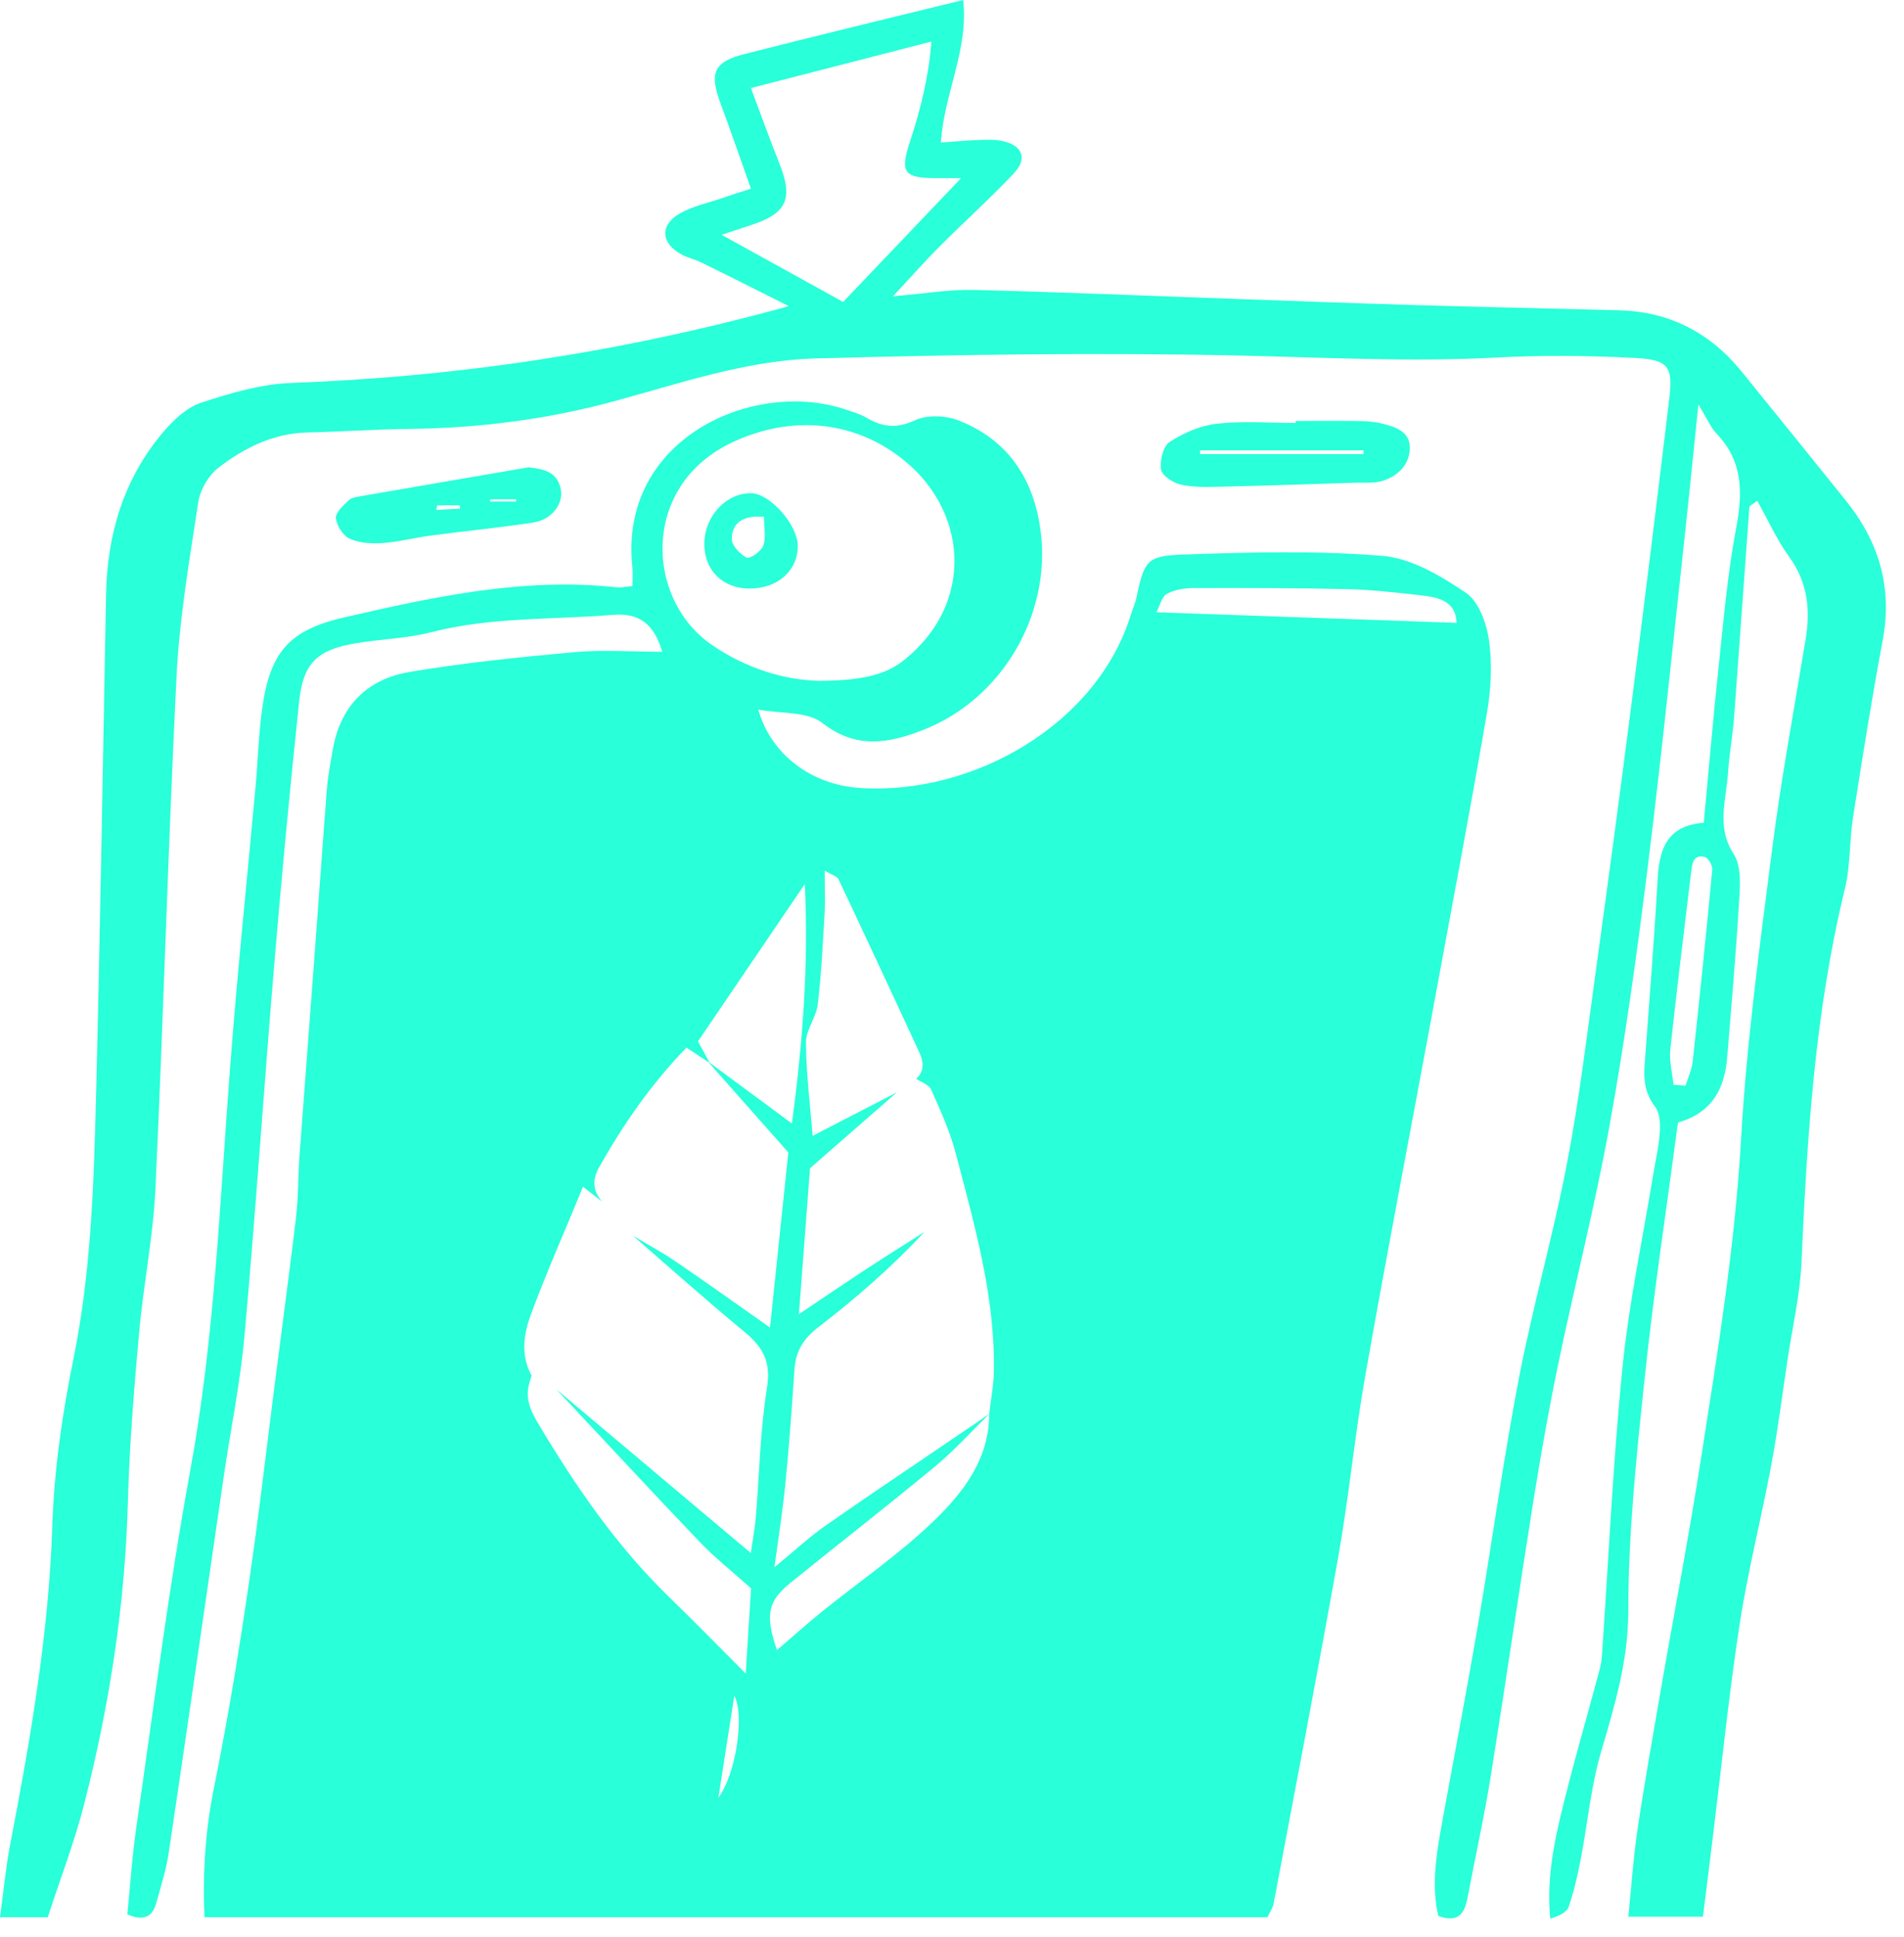 <svg width="60" height="61" viewBox="0 0 60 61" fill="none" xmlns="http://www.w3.org/2000/svg">
<path d="M19.931 18.448C19.931 18.188 19.943 18.04 19.931 17.899C19.465 13.82 23.763 11.888 26.709 12.918C26.915 12.988 27.129 13.05 27.314 13.161C27.817 13.458 28.266 13.503 28.839 13.235C29.214 13.062 29.787 13.083 30.186 13.235C31.756 13.837 32.576 15.081 32.791 16.709C33.141 19.35 31.579 22.02 29.09 22.992C28.031 23.404 26.993 23.615 25.918 22.774C25.444 22.403 24.616 22.482 23.895 22.35C24.298 23.763 25.559 24.715 27.096 24.818C30.693 25.053 34.591 22.791 35.642 19.342C35.696 19.169 35.774 19.004 35.811 18.827C36.054 17.681 36.128 17.504 37.253 17.467C39.359 17.393 41.472 17.335 43.566 17.508C44.476 17.582 45.407 18.139 46.199 18.674C46.602 18.95 46.85 19.642 46.924 20.178C47.027 20.92 46.986 21.711 46.858 22.453C46.314 25.601 45.721 28.741 45.14 31.88C44.435 35.7 43.697 39.511 43.022 43.339C42.688 45.235 42.507 47.155 42.169 49.05C41.522 52.693 40.817 56.327 40.133 59.965C40.108 60.101 40.014 60.221 39.94 60.386H6.444C6.382 59.018 6.469 57.683 6.729 56.381C7.433 52.886 7.948 49.367 8.377 45.836C8.678 43.352 9.024 40.867 9.324 38.382C9.403 37.735 9.39 37.076 9.436 36.425C9.584 34.398 9.745 32.371 9.893 30.343C10.033 28.497 10.161 26.647 10.305 24.801C10.338 24.406 10.421 24.01 10.486 23.619C10.721 22.234 11.574 21.385 12.913 21.163C14.627 20.875 16.366 20.697 18.101 20.541C18.995 20.458 19.902 20.528 20.87 20.528C20.606 19.642 20.137 19.3 19.317 19.366C17.405 19.523 15.472 19.428 13.585 19.914C12.815 20.112 12.003 20.125 11.212 20.261C10.004 20.462 9.555 20.879 9.427 22.086C9.131 24.904 8.863 27.727 8.628 30.549C8.307 34.39 8.051 38.234 7.705 42.07C7.569 43.587 7.256 45.082 7.038 46.59C6.465 50.509 5.904 54.428 5.319 58.342C5.241 58.878 5.072 59.401 4.928 59.928C4.813 60.353 4.553 60.53 4.013 60.295C4.104 59.397 4.162 58.461 4.298 57.538C4.841 53.801 5.311 50.051 5.991 46.339C6.766 42.14 6.922 37.896 7.248 33.66C7.474 30.689 7.783 27.727 8.055 24.756C8.13 23.924 8.15 23.083 8.27 22.259C8.525 20.508 9.143 19.84 10.833 19.449C13.659 18.798 16.494 18.18 19.428 18.497C19.564 18.514 19.704 18.476 19.926 18.46L19.931 18.448ZM22.358 33.467C23.186 34.081 24.018 34.69 24.957 35.387C25.279 32.91 25.489 30.516 25.361 27.846C24.129 29.655 23.062 31.229 21.995 32.799C22.106 32.997 22.238 33.24 22.37 33.483C22.135 33.331 21.904 33.174 21.632 32.997C20.512 34.151 19.638 35.42 18.876 36.771C18.657 37.159 18.682 37.521 18.983 37.855C18.83 37.735 18.674 37.612 18.373 37.377C17.784 38.811 17.203 40.113 16.712 41.452C16.494 42.05 16.412 42.713 16.754 43.331C16.56 43.854 16.572 44.192 16.964 44.843C18.138 46.809 19.424 48.688 21.08 50.295C21.863 51.053 22.621 51.832 23.499 52.709C23.561 51.712 23.618 50.822 23.668 50.027C23.062 49.483 22.518 49.059 22.049 48.564C20.528 46.974 19.032 45.354 17.524 43.751C19.527 45.437 21.533 47.122 23.66 48.914C23.721 48.477 23.787 48.144 23.816 47.802C23.931 46.434 23.952 45.049 24.171 43.702C24.302 42.89 24.039 42.425 23.462 41.951C22.267 40.966 21.113 39.932 19.943 38.918C20.404 39.194 20.878 39.45 21.319 39.75C22.292 40.414 23.247 41.098 24.265 41.811C24.467 39.862 24.665 38.003 24.842 36.297C23.965 35.309 23.161 34.398 22.353 33.487L22.358 33.467ZM28.262 34.406L25.526 36.796C25.419 38.226 25.304 39.717 25.176 41.39C25.975 40.855 26.593 40.434 27.22 40.022C27.854 39.606 28.497 39.206 29.136 38.798C28.097 39.911 26.981 40.883 25.802 41.79C25.328 42.153 25.073 42.548 25.036 43.129C24.957 44.324 24.867 45.515 24.752 46.706C24.673 47.517 24.546 48.325 24.405 49.363C25.052 48.832 25.497 48.416 25.983 48.074C27.17 47.241 28.373 46.438 29.573 45.622C30.108 45.259 30.64 44.897 31.175 44.534C30.611 45.086 30.083 45.676 29.478 46.178C27.974 47.423 26.428 48.626 24.908 49.854C24.195 50.431 24.105 50.867 24.484 51.972C24.97 51.556 25.419 51.152 25.885 50.773C27.067 49.821 28.336 48.956 29.424 47.905C30.351 47.011 31.171 45.96 31.171 44.538C31.225 44.077 31.315 43.615 31.32 43.15C31.352 40.805 30.706 38.572 30.12 36.334C29.939 35.642 29.634 34.975 29.342 34.316C29.276 34.163 29.033 34.089 28.872 33.978C29.169 33.702 29.086 33.392 28.942 33.083C28.106 31.287 27.273 29.486 26.424 27.694C26.379 27.599 26.218 27.562 25.988 27.422C25.988 27.949 26.008 28.341 25.988 28.728C25.93 29.701 25.885 30.673 25.769 31.641C25.72 32.049 25.394 32.437 25.398 32.836C25.402 33.792 25.526 34.752 25.609 35.774C26.564 35.28 27.413 34.843 28.262 34.406ZM25.782 21.443C27.059 21.443 27.854 21.274 28.415 20.846C30.771 19.041 30.528 15.975 28.283 14.339C26.791 13.248 24.908 13.083 23.095 13.923C20.174 15.283 20.33 18.888 22.452 20.326C23.557 21.076 24.727 21.41 25.782 21.443ZM45.902 19.614C45.869 18.884 45.267 18.806 44.686 18.74C43.928 18.654 43.166 18.571 42.408 18.555C40.809 18.518 39.21 18.518 37.607 18.522C37.323 18.522 37.01 18.575 36.767 18.707C36.61 18.794 36.557 19.066 36.441 19.284C39.676 19.399 42.783 19.506 45.906 19.618L45.902 19.614ZM22.638 56.62C23.215 55.833 23.462 53.987 23.14 53.41C22.967 54.514 22.802 55.565 22.638 56.62Z" fill="#29FFD9"/>
<path d="M24.842 9.634C23.783 9.106 22.947 8.682 22.106 8.27C21.913 8.175 21.694 8.126 21.501 8.027C20.821 7.676 20.775 7.087 21.435 6.716C21.838 6.49 22.317 6.391 22.762 6.238C23.033 6.144 23.305 6.057 23.664 5.942C23.338 5.031 23.038 4.149 22.712 3.276C22.345 2.295 22.481 1.949 23.478 1.698C25.72 1.125 27.97 0.585 30.351 0C30.533 1.562 29.746 2.942 29.651 4.491C30.038 4.462 30.393 4.425 30.747 4.413C31.035 4.405 31.336 4.38 31.612 4.446C32.23 4.59 32.383 5.002 31.942 5.468C31.196 6.259 30.38 6.988 29.614 7.759C29.161 8.208 28.74 8.69 28.139 9.333C29.156 9.246 29.91 9.114 30.656 9.131C33.38 9.197 36.104 9.316 38.827 9.411C40.751 9.481 42.676 9.551 44.6 9.609C46.743 9.671 48.889 9.716 51.032 9.774C52.618 9.815 53.9 10.487 54.893 11.714C55.989 13.07 57.085 14.418 58.177 15.777C59.207 17.063 59.64 18.497 59.331 20.153C58.984 22.007 58.688 23.87 58.395 25.732C58.276 26.482 58.317 27.265 58.136 27.999C57.192 31.872 56.945 35.815 56.768 39.779C56.722 40.788 56.487 41.79 56.335 42.795C56.166 43.908 56.026 45.029 55.82 46.133C55.507 47.806 55.082 49.462 54.823 51.143C54.481 53.368 54.254 55.61 53.978 57.843C53.875 58.667 53.772 59.487 53.665 60.369H51.312C51.411 59.413 51.469 58.519 51.601 57.633C51.819 56.162 52.083 54.699 52.334 53.236C52.754 50.805 53.224 48.383 53.603 45.943C54.122 42.61 54.67 39.28 54.864 35.898C55.037 32.857 55.449 29.828 55.837 26.804C56.121 24.575 56.533 22.358 56.9 20.137C57.056 19.206 56.965 18.349 56.389 17.549C55.993 17.005 55.713 16.375 55.375 15.773C55.227 15.889 55.132 15.926 55.128 15.971C54.963 18.18 54.81 20.388 54.646 22.597C54.6 23.174 54.493 23.75 54.456 24.327C54.403 25.188 54.073 26.046 54.637 26.907C54.864 27.257 54.839 27.821 54.81 28.283C54.712 29.952 54.567 31.616 54.431 33.281C54.353 34.258 53.982 35.041 52.878 35.354C52.524 38.011 52.12 40.665 51.836 43.335C51.576 45.791 51.312 48.259 51.312 50.723C51.312 52.301 50.888 53.702 50.459 55.161C50.13 56.269 50.031 57.444 49.808 58.581C49.714 59.079 49.598 59.578 49.433 60.056C49.371 60.233 49.128 60.348 48.852 60.431C48.745 59.306 48.926 58.247 49.174 57.213C49.544 55.663 49.994 54.135 50.406 52.594C50.443 52.454 50.468 52.309 50.48 52.165C50.69 49.124 50.826 46.079 51.131 43.051C51.337 40.999 51.774 38.971 52.108 36.932C52.178 36.503 52.281 36.075 52.305 35.642C52.322 35.383 52.305 35.049 52.157 34.859C51.836 34.443 51.79 34.01 51.827 33.524C51.971 31.567 52.128 29.61 52.239 27.652C52.293 26.721 52.548 26 53.69 25.914C53.846 24.265 53.982 22.646 54.155 21.031C54.312 19.552 54.44 18.064 54.716 16.605C54.922 15.501 54.922 14.529 54.102 13.668C53.912 13.47 53.801 13.198 53.521 12.741C53.368 14.203 53.249 15.423 53.117 16.639C52.725 20.215 52.363 23.792 51.918 27.36C51.58 30.063 51.209 32.762 50.723 35.44C50.274 37.937 49.639 40.401 49.12 42.886C48.823 44.307 48.568 45.737 48.337 47.175C47.872 50.08 47.451 52.993 46.986 55.894C46.78 57.184 46.495 58.457 46.252 59.743C46.162 60.233 45.984 60.587 45.325 60.344C45.115 59.446 45.243 58.523 45.408 57.6C45.791 55.495 46.195 53.389 46.557 51.279C47.006 48.667 47.361 46.038 47.859 43.438C48.296 41.159 48.943 38.922 49.38 36.643C49.771 34.612 50.014 32.552 50.299 30.504C50.686 27.698 51.065 24.892 51.423 22.082C51.831 18.913 52.219 15.74 52.602 12.567C52.725 11.554 52.585 11.327 51.518 11.274C50.068 11.199 48.613 11.183 47.163 11.261C44.472 11.405 41.79 11.261 39.099 11.199C34.633 11.101 30.158 11.166 25.691 11.29C23.507 11.352 21.41 12.081 19.308 12.65C17.191 13.223 15.036 13.486 12.844 13.511C11.789 13.523 10.738 13.598 9.683 13.622C8.616 13.647 7.701 14.104 6.889 14.727C6.576 14.966 6.313 15.415 6.251 15.802C5.971 17.631 5.653 19.465 5.563 21.311C5.295 26.684 5.151 32.061 4.899 37.43C4.829 38.951 4.52 40.455 4.384 41.975C4.223 43.747 4.079 45.527 4.03 47.303C3.943 50.517 3.457 53.669 2.666 56.772C2.357 57.992 1.9 59.174 1.504 60.386H0C0.111 59.574 0.181 58.824 0.321 58.09C0.96 54.773 1.537 51.456 1.648 48.061C1.706 46.289 1.965 44.509 2.32 42.77C2.88 40.006 2.958 37.212 3.029 34.418C3.16 29.185 3.243 23.952 3.342 18.719C3.379 16.803 3.906 15.06 5.159 13.589C5.476 13.219 5.892 12.831 6.337 12.683C7.26 12.382 8.229 12.094 9.189 12.061C14.405 11.867 19.531 11.109 24.83 9.65L24.842 9.634ZM23.664 2.773C23.977 3.61 24.257 4.384 24.562 5.151C25.007 6.271 24.797 6.729 23.635 7.1C23.359 7.19 23.083 7.281 22.741 7.396C24.092 8.142 25.316 8.818 26.569 9.51C27.776 8.241 28.963 6.997 30.285 5.612C29.89 5.612 29.688 5.612 29.49 5.612C28.472 5.608 28.357 5.423 28.678 4.45C29.016 3.428 29.272 2.386 29.35 1.31C27.434 1.805 25.588 2.279 23.664 2.773ZM52.742 34.167L53.117 34.192C53.195 33.94 53.311 33.693 53.34 33.438C53.562 31.423 53.768 29.404 53.958 27.385C53.97 27.257 53.83 27.022 53.723 26.993C53.364 26.898 53.327 27.195 53.294 27.451C53.068 29.321 52.837 31.188 52.635 33.063C52.598 33.425 52.701 33.8 52.738 34.171L52.742 34.167Z" fill="#29FFD9"/>
<path d="M40.834 13.259C41.448 13.259 42.066 13.251 42.68 13.259C42.968 13.263 43.265 13.268 43.541 13.338C43.961 13.445 44.444 13.581 44.427 14.129C44.41 14.644 44.052 14.99 43.578 15.142C43.31 15.229 43.005 15.196 42.717 15.204C41.271 15.249 39.825 15.299 38.374 15.332C37.978 15.34 37.566 15.348 37.191 15.258C36.953 15.2 36.615 14.973 36.586 14.784C36.545 14.504 36.652 14.055 36.854 13.923C37.294 13.638 37.822 13.403 38.337 13.346C39.157 13.255 39.998 13.321 40.83 13.321V13.259H40.834ZM42.968 14.302V14.186H37.818V14.302H42.968Z" fill="#29FFD9"/>
<path d="M16.642 14.717C17.129 14.771 17.549 14.849 17.669 15.393C17.771 15.859 17.392 16.366 16.816 16.456C15.74 16.621 14.656 16.724 13.577 16.868C13.074 16.934 12.576 17.066 12.073 17.103C11.723 17.128 11.335 17.107 11.026 16.971C10.816 16.881 10.614 16.559 10.585 16.325C10.565 16.151 10.816 15.921 10.985 15.76C11.08 15.669 11.249 15.649 11.393 15.624C13.14 15.319 14.891 15.022 16.638 14.722L16.642 14.717ZM13.779 15.917L13.746 16.061C13.997 16.048 14.248 16.032 14.5 16.02L14.488 15.917H13.779ZM16.263 15.797V15.727H15.448V15.797H16.263Z" fill="#29FFD9"/>
<path d="M23.642 18.538C22.781 18.546 22.188 17.965 22.196 17.12C22.204 16.255 22.876 15.53 23.667 15.534C24.244 15.534 25.121 16.506 25.138 17.166C25.159 17.953 24.528 18.529 23.642 18.538ZM24.075 16.276C23.403 16.226 23.065 16.469 23.061 16.98C23.061 17.182 23.321 17.458 23.527 17.561C23.626 17.611 23.984 17.368 24.05 17.19C24.145 16.943 24.075 16.634 24.075 16.276Z" fill="#29FFD9"/>
</svg>
